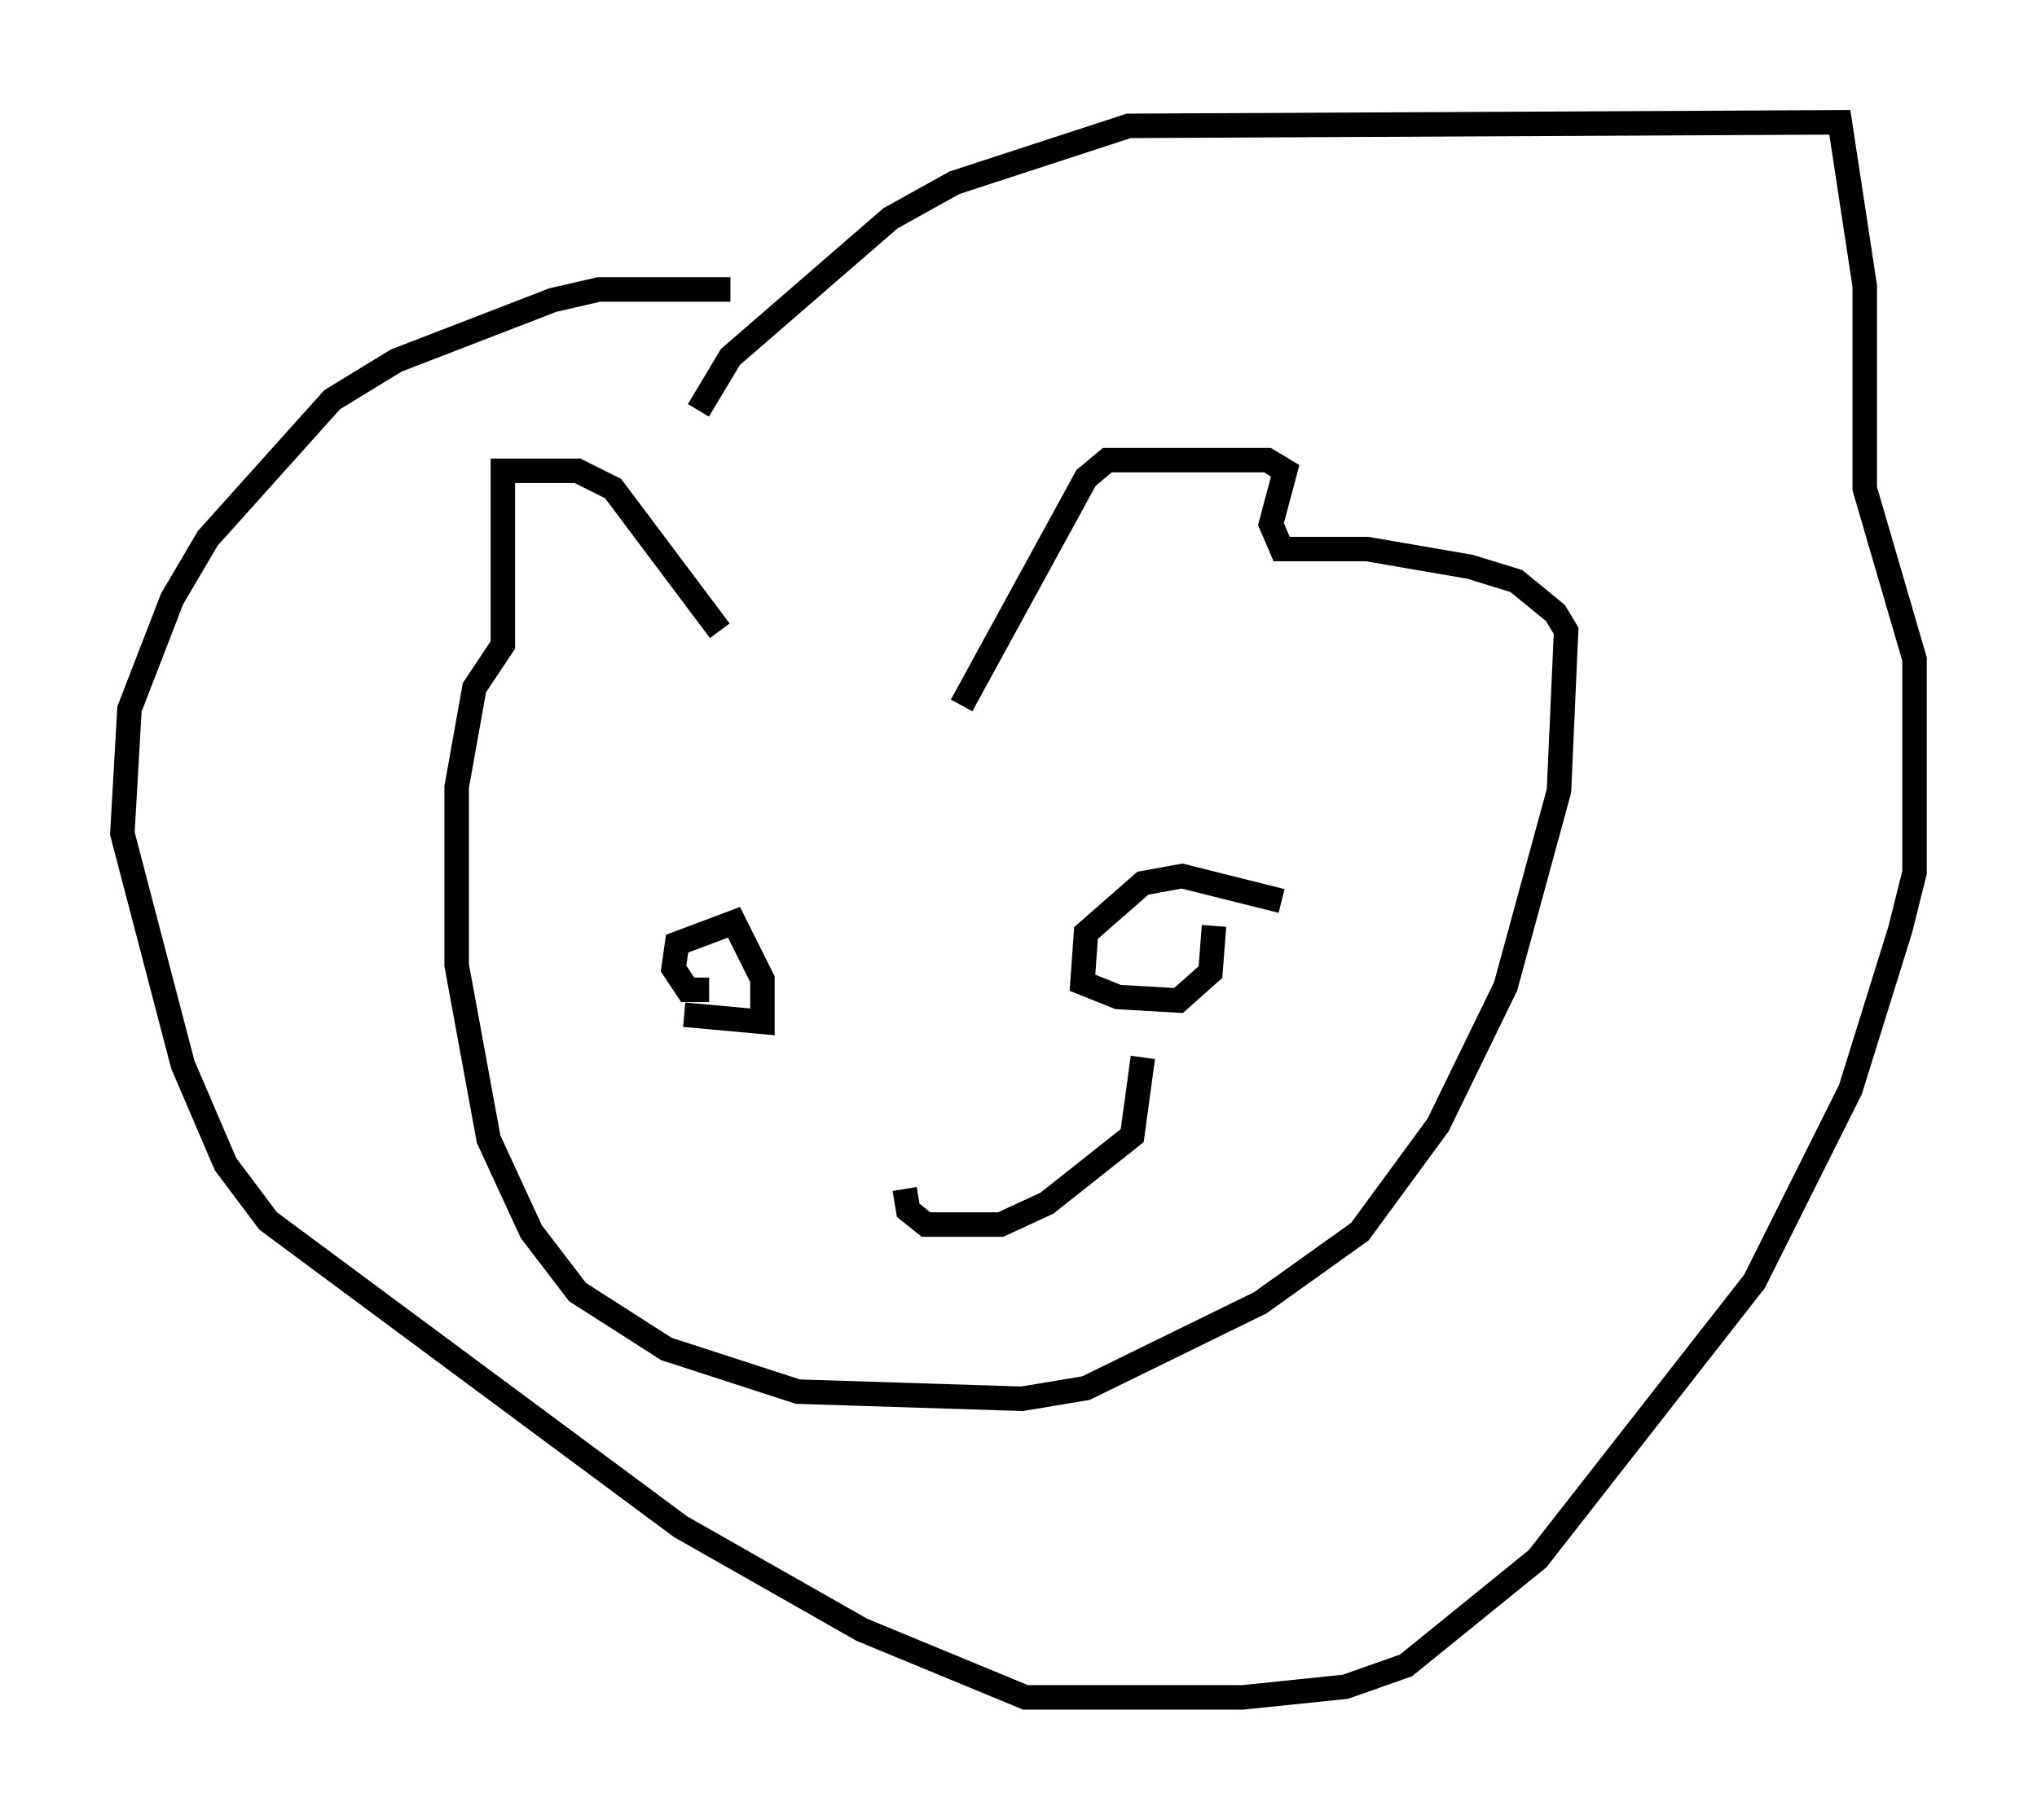 <?xml version="1.0" encoding="utf-8" ?>
<svg baseProfile="full" height="74.346" version="1.1" width="83.207" xmlns="http://www.w3.org/2000/svg" xmlns:ev="http://www.w3.org/2001/xml-events" xmlns:xlink="http://www.w3.org/1999/xlink"><defs /><rect fill="white" height="74.346" width="83.207" x="0" y="0" /><path d="M38.408, 26.642 m-9.006, -0.872 l-4.358, -5.81 -1.453, -0.726 l-3.05, 0.0 0.0, 7.117 l-1.162, 1.743 -0.726, 4.067 l0.0, 7.263 1.307, 7.117 l1.743, 3.777 1.888, 2.469 l3.631, 2.324 5.374, 1.743 l9.151, 0.291 2.615, -0.436 l7.117, -3.486 4.067, -2.905 l3.196, -4.358 2.76, -5.665 l2.179, -7.989 0.291, -6.536 l-0.436, -0.726 -1.598, -1.307 l-1.888, -0.581 -4.212, -0.726 l-3.486, 0.0 -0.436, -1.017 l0.581, -2.179 -0.726, -0.436 l-6.536, 0.0 -0.872, 0.726 l-5.084, 9.296 m-10.313, 11.62 l-0.872, 0.0 -0.581, -0.872 l0.145, -1.017 2.324, -0.872 l1.162, 2.324 0.0, 1.743 l-3.196, -0.291 m24.402, -4.648 l-4.067, -1.017 -1.598, 0.291 l-2.324, 2.034 -0.145, 2.034 l1.453, 0.581 2.469, 0.145 l1.307, -1.162 0.145, -1.888 m-12.637, 10.749 l0.145, 0.872 0.726, 0.581 l3.05, 0.0 1.888, -0.872 l3.486, -2.76 0.436, -3.196 m-18.156, -26.436 l1.307, -2.179 6.536, -5.665 l2.615, -1.453 7.117, -2.324 l29.05, -0.145 1.017, 6.682 l0.0, 8.279 2.034, 6.972 l0.0, 8.715 -0.581, 2.324 l-2.034, 6.536 -3.922, 7.844 l-8.86, 11.33 -5.374, 4.358 l-2.469, 0.872 -4.212, 0.436 l-8.86, 0.0 -6.682, -2.76 l-7.408, -4.212 -16.849, -12.492 l-1.743, -2.324 -1.743, -4.067 l-2.469, -9.441 0.291, -5.084 l1.743, -4.503 1.453, -2.469 l5.084, -5.665 2.615, -1.598 l6.391, -2.469 1.888, -0.436 l5.374, 0.0 " fill="none" stroke="black" stroke-width="1" /></svg>